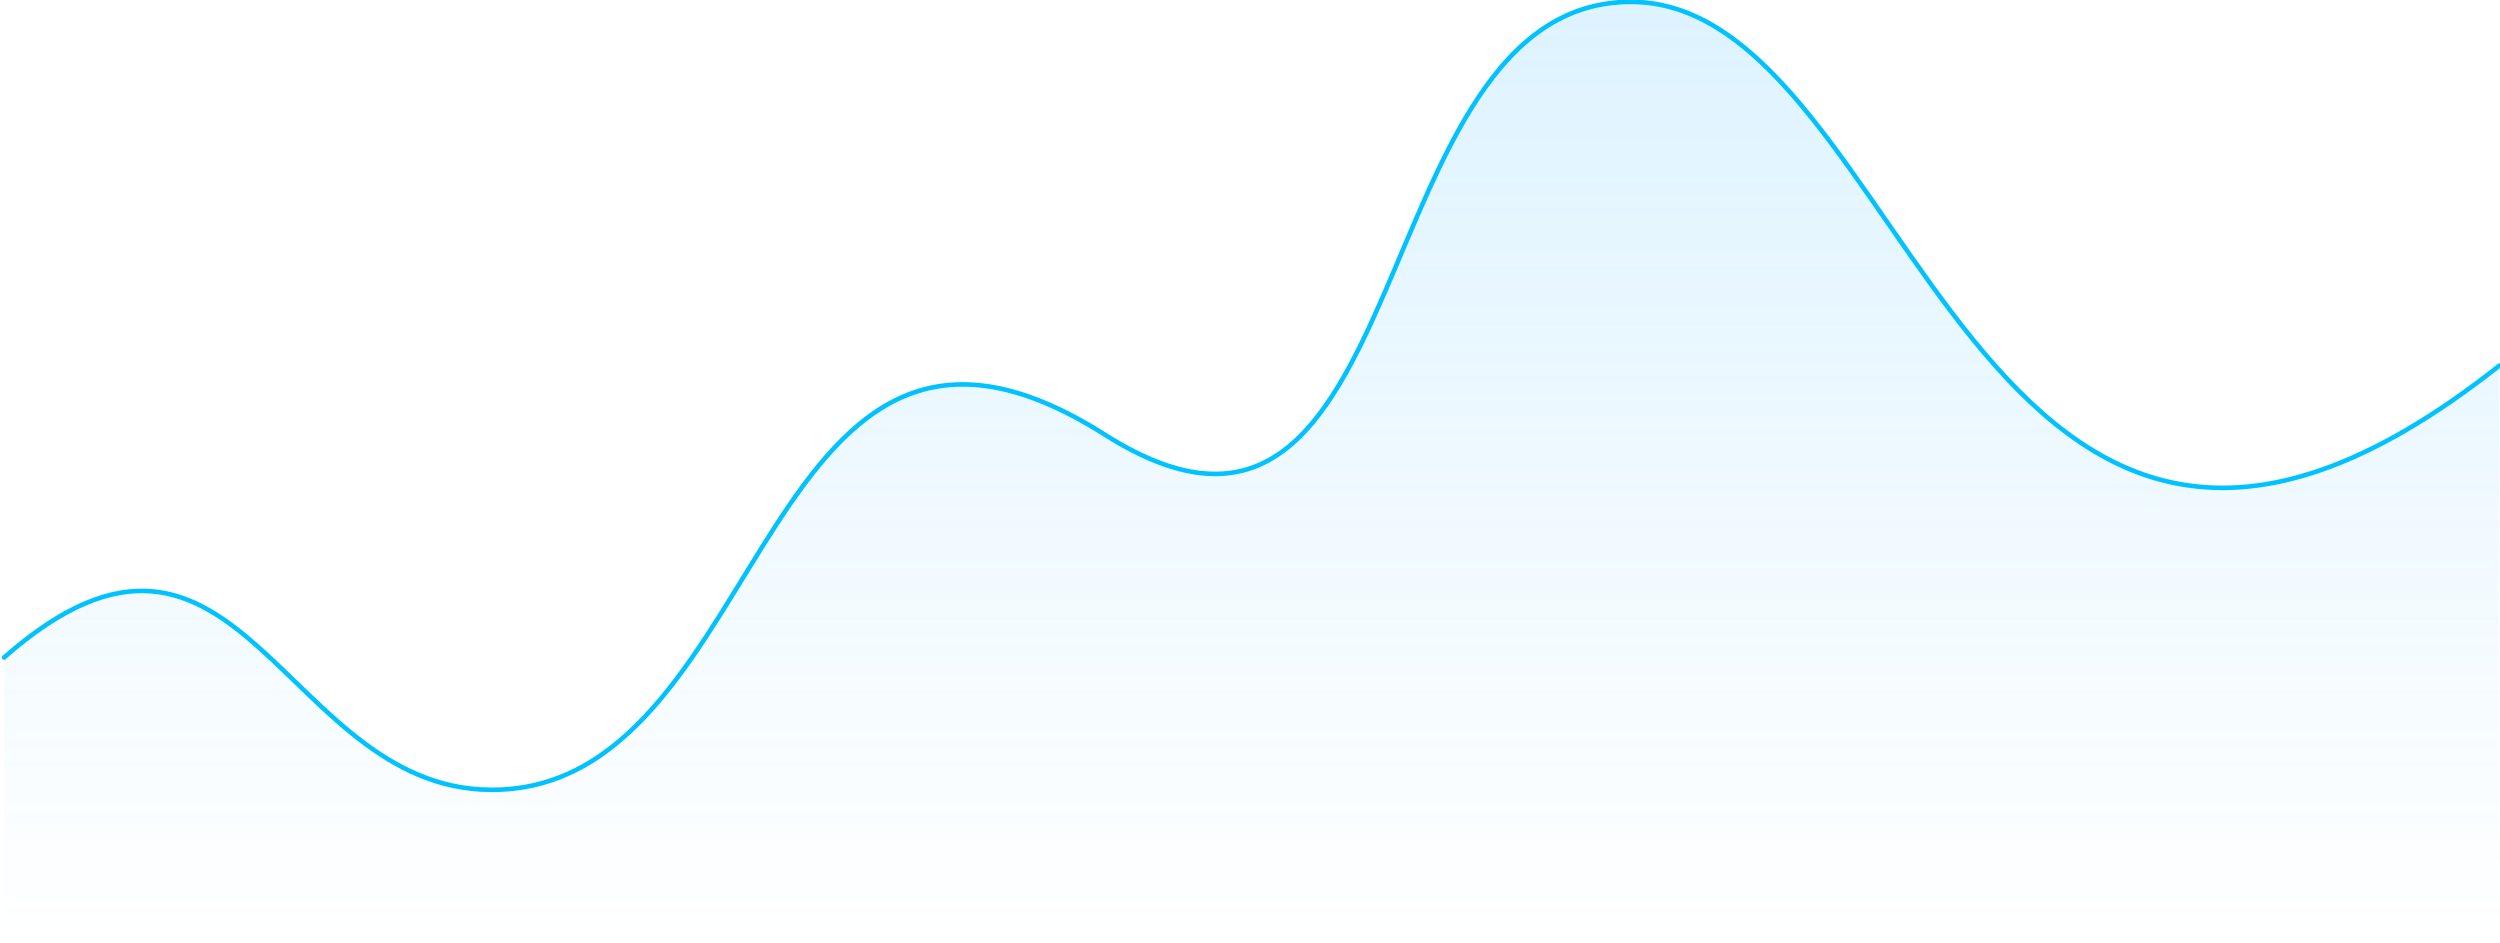 <svg width="546" height="206" viewBox="0 0 546 206" fill="none" xmlns="http://www.w3.org/2000/svg">
<g filter="url(#filter0_f_27_2776)">
<path opacity="0.2" d="M109.323 172.456C61.958 174.524 52.866 97.944 0.89 143.599V205.882H545.855V79.855C431.031 170.734 417.478 0.41 356.21 0.41C296.616 0.409 310.402 138.74 241.303 94.929C166.228 47.329 168.529 169.872 109.323 172.456Z" fill="url(#paint0_linear_27_2776)"/>
<path d="M0.89 143.599C52.866 97.944 61.958 174.524 109.323 172.456C168.529 169.872 166.228 47.329 241.303 94.929C310.402 138.74 296.616 0.409 356.21 0.41C417.478 0.41 431.031 170.734 545.855 79.855" stroke="#00C2FF" stroke-linecap="round"/>
</g>
<defs>
<filter id="filter0_f_27_2776" x="-1.61" y="-2.09" width="549.965" height="209.972" filterUnits="userSpaceOnUse" color-interpolation-filters="sRGB">
<feFlood flood-opacity="0" result="BackgroundImageFix"/>
<feBlend mode="normal" in="SourceGraphic" in2="BackgroundImageFix" result="shape"/>
<feGaussianBlur stdDeviation="1" result="effect1_foregroundBlur_27_2776"/>
</filter>
<linearGradient id="paint0_linear_27_2776" x1="273.373" y1="0.41" x2="273.373" y2="205.882" gradientUnits="userSpaceOnUse">
<stop stop-color="#57C3FF"/>
<stop offset="1" stop-color="#57C3FF" stop-opacity="0"/>
</linearGradient>
</defs>
</svg>
